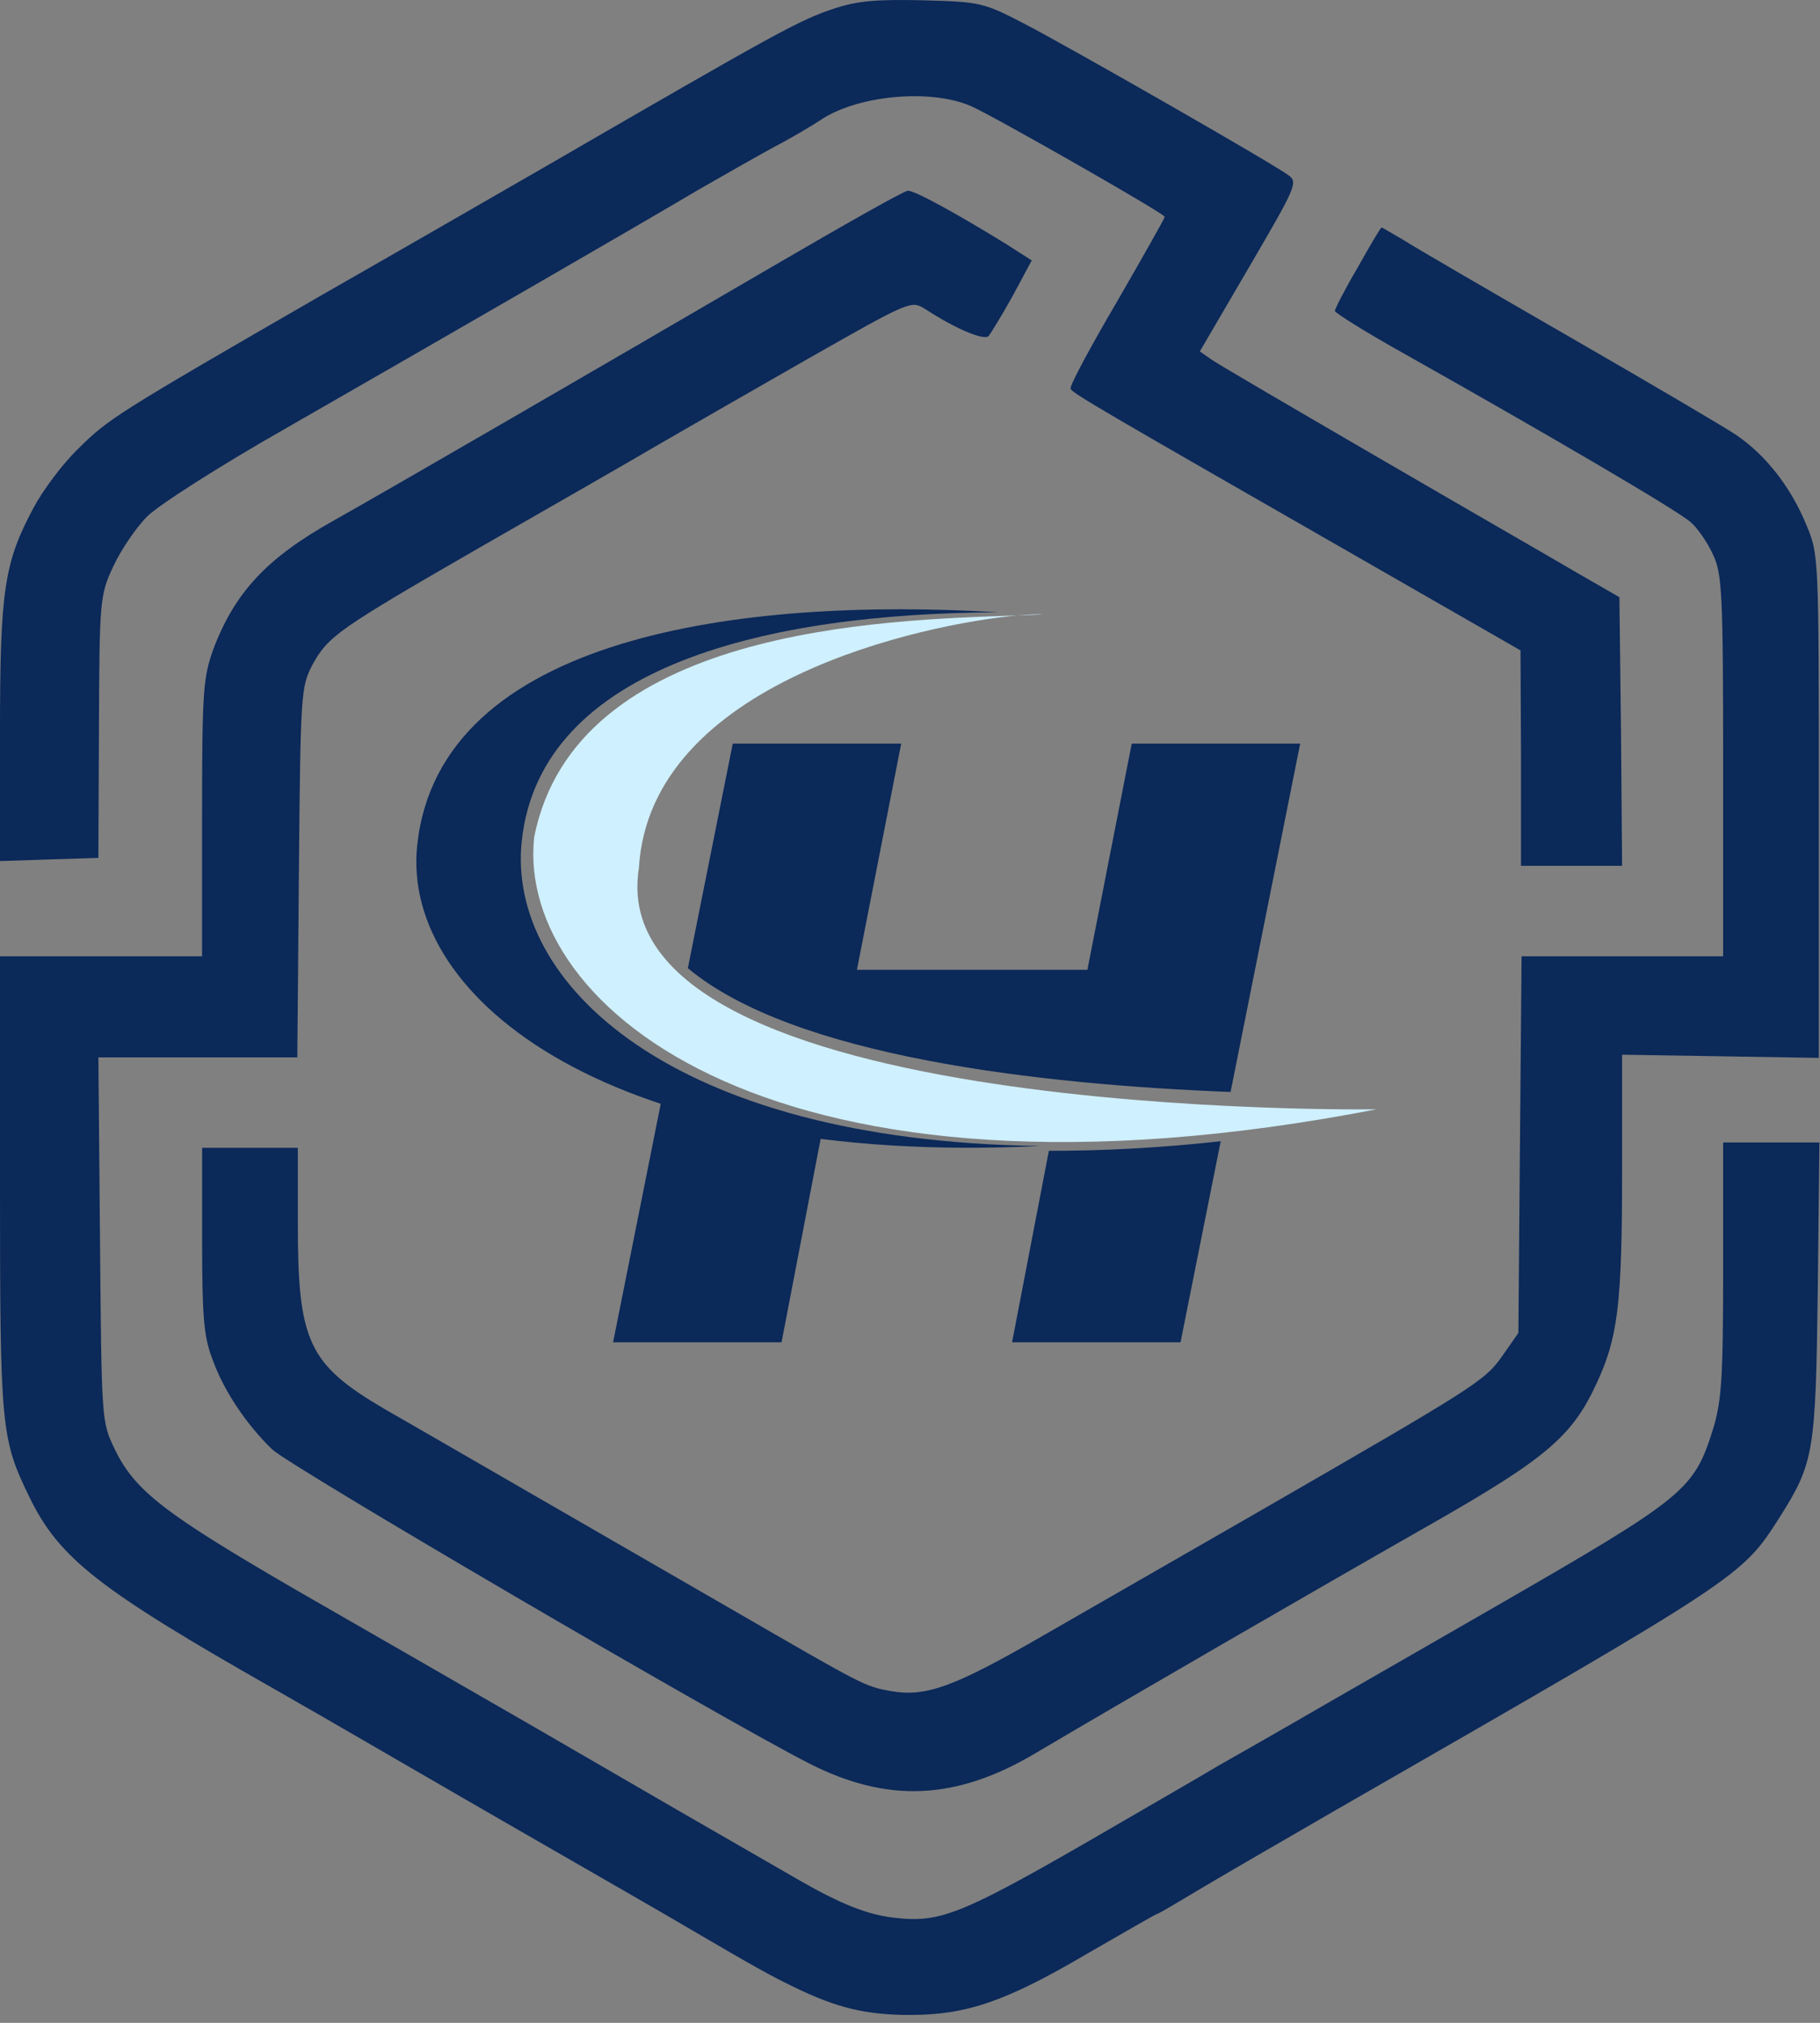 <svg width="36" height="40" viewBox="0 0 36 40" fill="none" xmlns="http://www.w3.org/2000/svg">
<rect x="0" y="0" width="36" height="40" fill="#808080" stroke="none"/>
<path fill-rule="evenodd" clip-rule="evenodd" d="M19.741 12.108C14.666 11.802 8.701 12.572 8.253 16.708C7.921 19.787 12.181 23.072 20.575 22.661C13.248 22.565 10.019 19.419 10.321 16.626C10.697 13.15 15.236 12.125 19.741 12.108Z" fill="#0B2959"/>
<path fill-rule="evenodd" clip-rule="evenodd" d="M13.205 21.149L12.127 26.543H15.459L16.278 22.284C15.068 22.005 14.046 21.615 13.205 21.149ZM20.747 22.756L20.019 26.543H23.351L24.146 22.567C22.93 22.7 21.797 22.759 20.747 22.756ZM24.341 21.593C20.526 21.443 15.694 20.89 13.606 19.145L14.494 14.704H17.826L16.95 19.177H21.509L22.386 14.704H25.718L24.341 21.593Z" fill="#0B2959"/>
<path d="M10.566 16.556C11.379 12.432 17.407 12.26 20.121 12.17C20.36 12.148 20.535 12.143 20.625 12.151C20.474 12.158 20.305 12.164 20.121 12.17C18.315 12.335 12.852 13.469 12.637 17.17C11.848 22.168 27.227 21.936 27.227 21.936C15.359 24.234 10.208 19.931 10.566 16.556Z" fill="#CFF0FF"/>
<path d="M16.516 0.164C15.811 0.395 15.432 0.606 10.835 3.267C9.941 3.782 7.932 4.94 6.385 5.823C2.283 8.19 2.135 8.285 1.536 8.885C1.231 9.179 0.842 9.705 0.663 10.042C0.084 11.125 0 11.662 0 14.481V17.027L0.968 16.995L1.946 16.964L1.957 14.376C1.967 11.841 1.978 11.767 2.241 11.199C2.388 10.883 2.683 10.441 2.914 10.21C3.135 9.989 4.334 9.221 5.628 8.485C9.205 6.433 12.792 4.361 13.781 3.772C14.275 3.488 14.959 3.099 15.306 2.909C15.653 2.73 16.053 2.489 16.2 2.394C16.916 1.889 18.388 1.742 19.209 2.099C19.661 2.299 23.038 4.224 23.038 4.287C23.038 4.319 22.607 5.076 22.091 5.971C21.565 6.865 21.155 7.633 21.176 7.685C21.197 7.769 21.765 8.096 26.867 11.02L30.076 12.861L30.086 14.986V17.121H31.086H32.085L32.064 14.47L32.032 11.809L31.191 11.325C30.728 11.052 28.971 10.042 27.288 9.063C25.605 8.085 24.111 7.212 23.974 7.117L23.733 6.949L24.711 5.276C25.626 3.709 25.679 3.604 25.489 3.467C25.163 3.225 21.134 0.921 20.261 0.469C19.451 0.048 19.388 0.037 18.262 0.006C17.347 -0.015 16.968 0.016 16.516 0.164Z" fill="#0B2959"/>
<path d="M15.306 5.255C12.35 6.98 7.616 9.726 6.617 10.284C5.281 11.03 4.65 11.704 4.218 12.84C4.019 13.408 3.997 13.639 3.997 16.175V18.91H1.999H0V23.402C0 28.272 0.021 28.451 0.589 29.619C1.178 30.818 1.957 31.428 5.418 33.395C5.828 33.627 6.796 34.184 7.574 34.637C10.004 36.046 10.983 36.604 11.309 36.793C11.603 36.962 13.307 37.94 13.676 38.161C14.917 38.887 15.254 39.076 15.716 39.297C16.558 39.707 17.137 39.844 17.999 39.844C19.114 39.844 19.893 39.581 21.502 38.634C22.249 38.203 22.87 37.845 22.891 37.845C22.912 37.845 23.27 37.635 23.69 37.382C24.111 37.13 25.363 36.404 26.457 35.773C34.494 31.155 34.441 31.186 35.199 30.008C35.883 28.924 35.914 28.725 35.956 25.506L35.988 22.592H35.041H34.084V25.106C34.084 27.283 34.052 27.704 33.884 28.262C33.505 29.461 33.347 29.598 29.623 31.744C28.708 32.27 27.193 33.143 26.257 33.679C25.331 34.216 24.353 34.773 24.09 34.921C23.827 35.079 23.028 35.541 22.302 35.962C19.009 37.877 18.641 38.035 17.663 37.919C17.147 37.856 16.621 37.645 15.832 37.193C14.275 36.299 12.582 35.321 10.625 34.184C9.384 33.469 7.248 32.238 5.891 31.46C3.261 29.934 2.661 29.482 2.262 28.64C2.009 28.114 2.009 28.083 1.978 24.506L1.946 20.909H3.913H5.881L5.912 17.248C5.944 13.703 5.954 13.587 6.175 13.155C6.491 12.577 6.669 12.451 9.573 10.778C10.93 10 12.476 9.116 12.992 8.811C13.518 8.506 14.854 7.738 15.979 7.096C17.999 5.949 18.02 5.939 18.294 6.107C18.925 6.518 19.472 6.738 19.556 6.644C19.598 6.591 19.819 6.233 20.029 5.855L20.408 5.15L19.914 4.834C18.946 4.235 18.083 3.761 17.957 3.772C17.884 3.772 16.695 4.445 15.306 5.255Z" fill="#0B2959"/>
<path d="M26.857 5.287C26.604 5.718 26.404 6.107 26.404 6.149C26.415 6.191 27.015 6.57 27.751 6.98C30.686 8.632 33.2 10.105 33.442 10.326C33.579 10.441 33.779 10.736 33.884 10.967C34.063 11.346 34.084 11.714 34.084 15.144V18.91H32.085H30.097L30.065 22.634L30.034 26.358L29.718 26.81C29.371 27.305 29.203 27.41 24.879 29.903C23.491 30.702 21.587 31.796 20.65 32.333C18.862 33.364 18.315 33.564 17.61 33.438C17.095 33.343 17.084 33.332 14.517 31.849C13.392 31.197 11.54 30.134 10.415 29.482C9.289 28.83 8.027 28.104 7.606 27.862C6.102 26.978 5.891 26.537 5.891 24.201V22.697H4.944H3.998V24.517C3.998 26.021 4.029 26.421 4.197 26.863C4.418 27.494 4.881 28.178 5.386 28.662C5.723 28.988 14.191 33.942 16 34.868C17.547 35.657 18.904 35.605 20.482 34.668C22.081 33.721 25.984 31.46 28.351 30.113C30.581 28.84 31.096 28.398 31.57 27.378C32.001 26.463 32.085 25.811 32.085 23.17V20.856L34.031 20.887L35.977 20.919V15.943C35.977 10.967 35.977 10.967 35.725 10.368C35.42 9.631 34.936 9.011 34.357 8.611C34.126 8.453 32.622 7.57 31.033 6.654C29.445 5.739 27.962 4.877 27.751 4.74C27.53 4.614 27.341 4.498 27.33 4.498C27.309 4.498 27.099 4.855 26.857 5.287Z" fill="#0B2959"/>
</svg>
